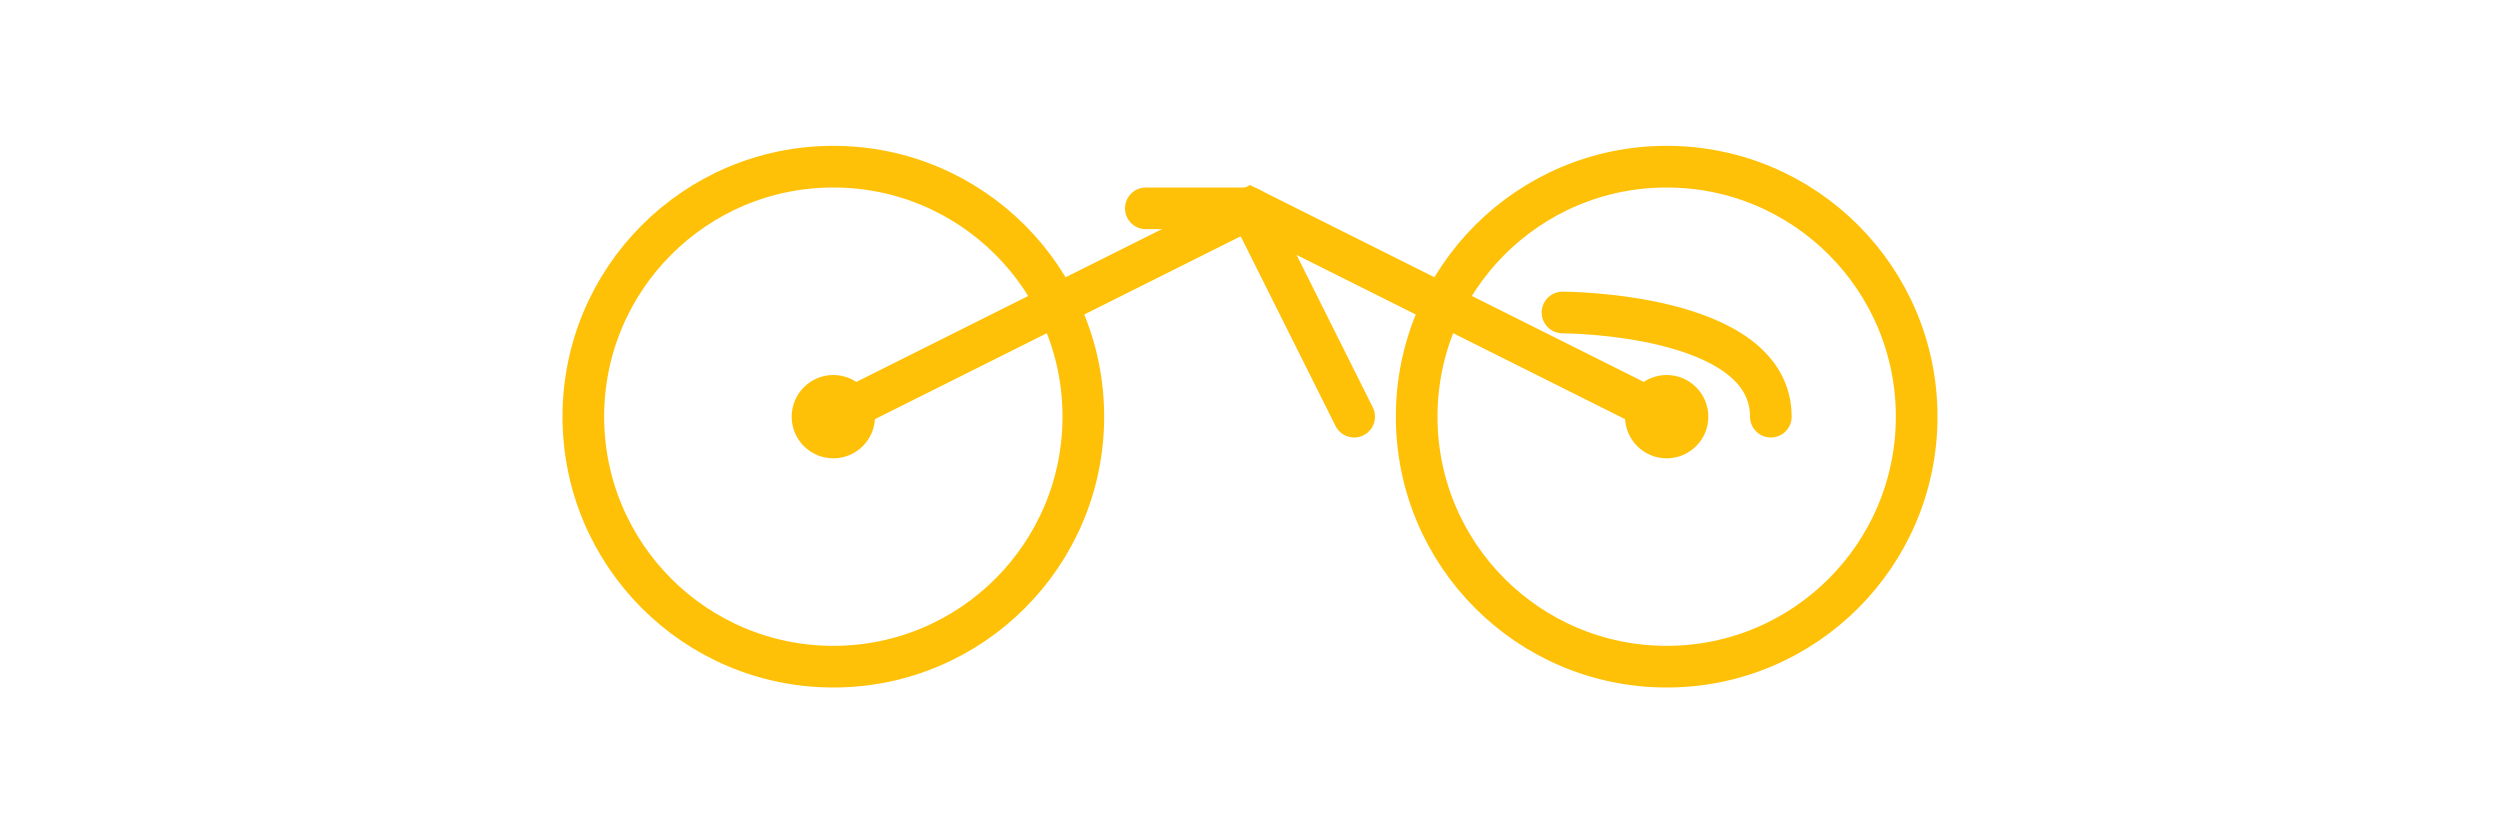 <?xml version="1.0" encoding="UTF-8"?>
<svg width="120" height="40" viewBox="0 0 120 40" fill="none" xmlns="http://www.w3.org/2000/svg">
  <!-- Bicycle Wheel (Front) -->
  <circle cx="80" cy="20" r="12" stroke="#FFC107" stroke-width="2"/>
  <circle cx="80" cy="20" r="2" fill="#FFC107"/>
  
  <!-- Bicycle Wheel (Back) -->
  <circle cx="40" cy="20" r="12" stroke="#FFC107" stroke-width="2"/>
  <circle cx="40" cy="20" r="2" fill="#FFC107"/>
  
  <!-- Frame -->
  <path d="M40 20L60 10L80 20" stroke="#FFC107" stroke-width="2" stroke-linecap="round"/>
  <path d="M60 10L65 20" stroke="#FFC107" stroke-width="2" stroke-linecap="round"/>
  
  <!-- Handlebar -->
  <path d="M75 15C75 15 85 15 85 20" stroke="#FFC107" stroke-width="2" stroke-linecap="round"/>
  
  <!-- Seat -->
  <path d="M55 10L60 10" stroke="#FFC107" stroke-width="2" stroke-linecap="round"/>
</svg> 